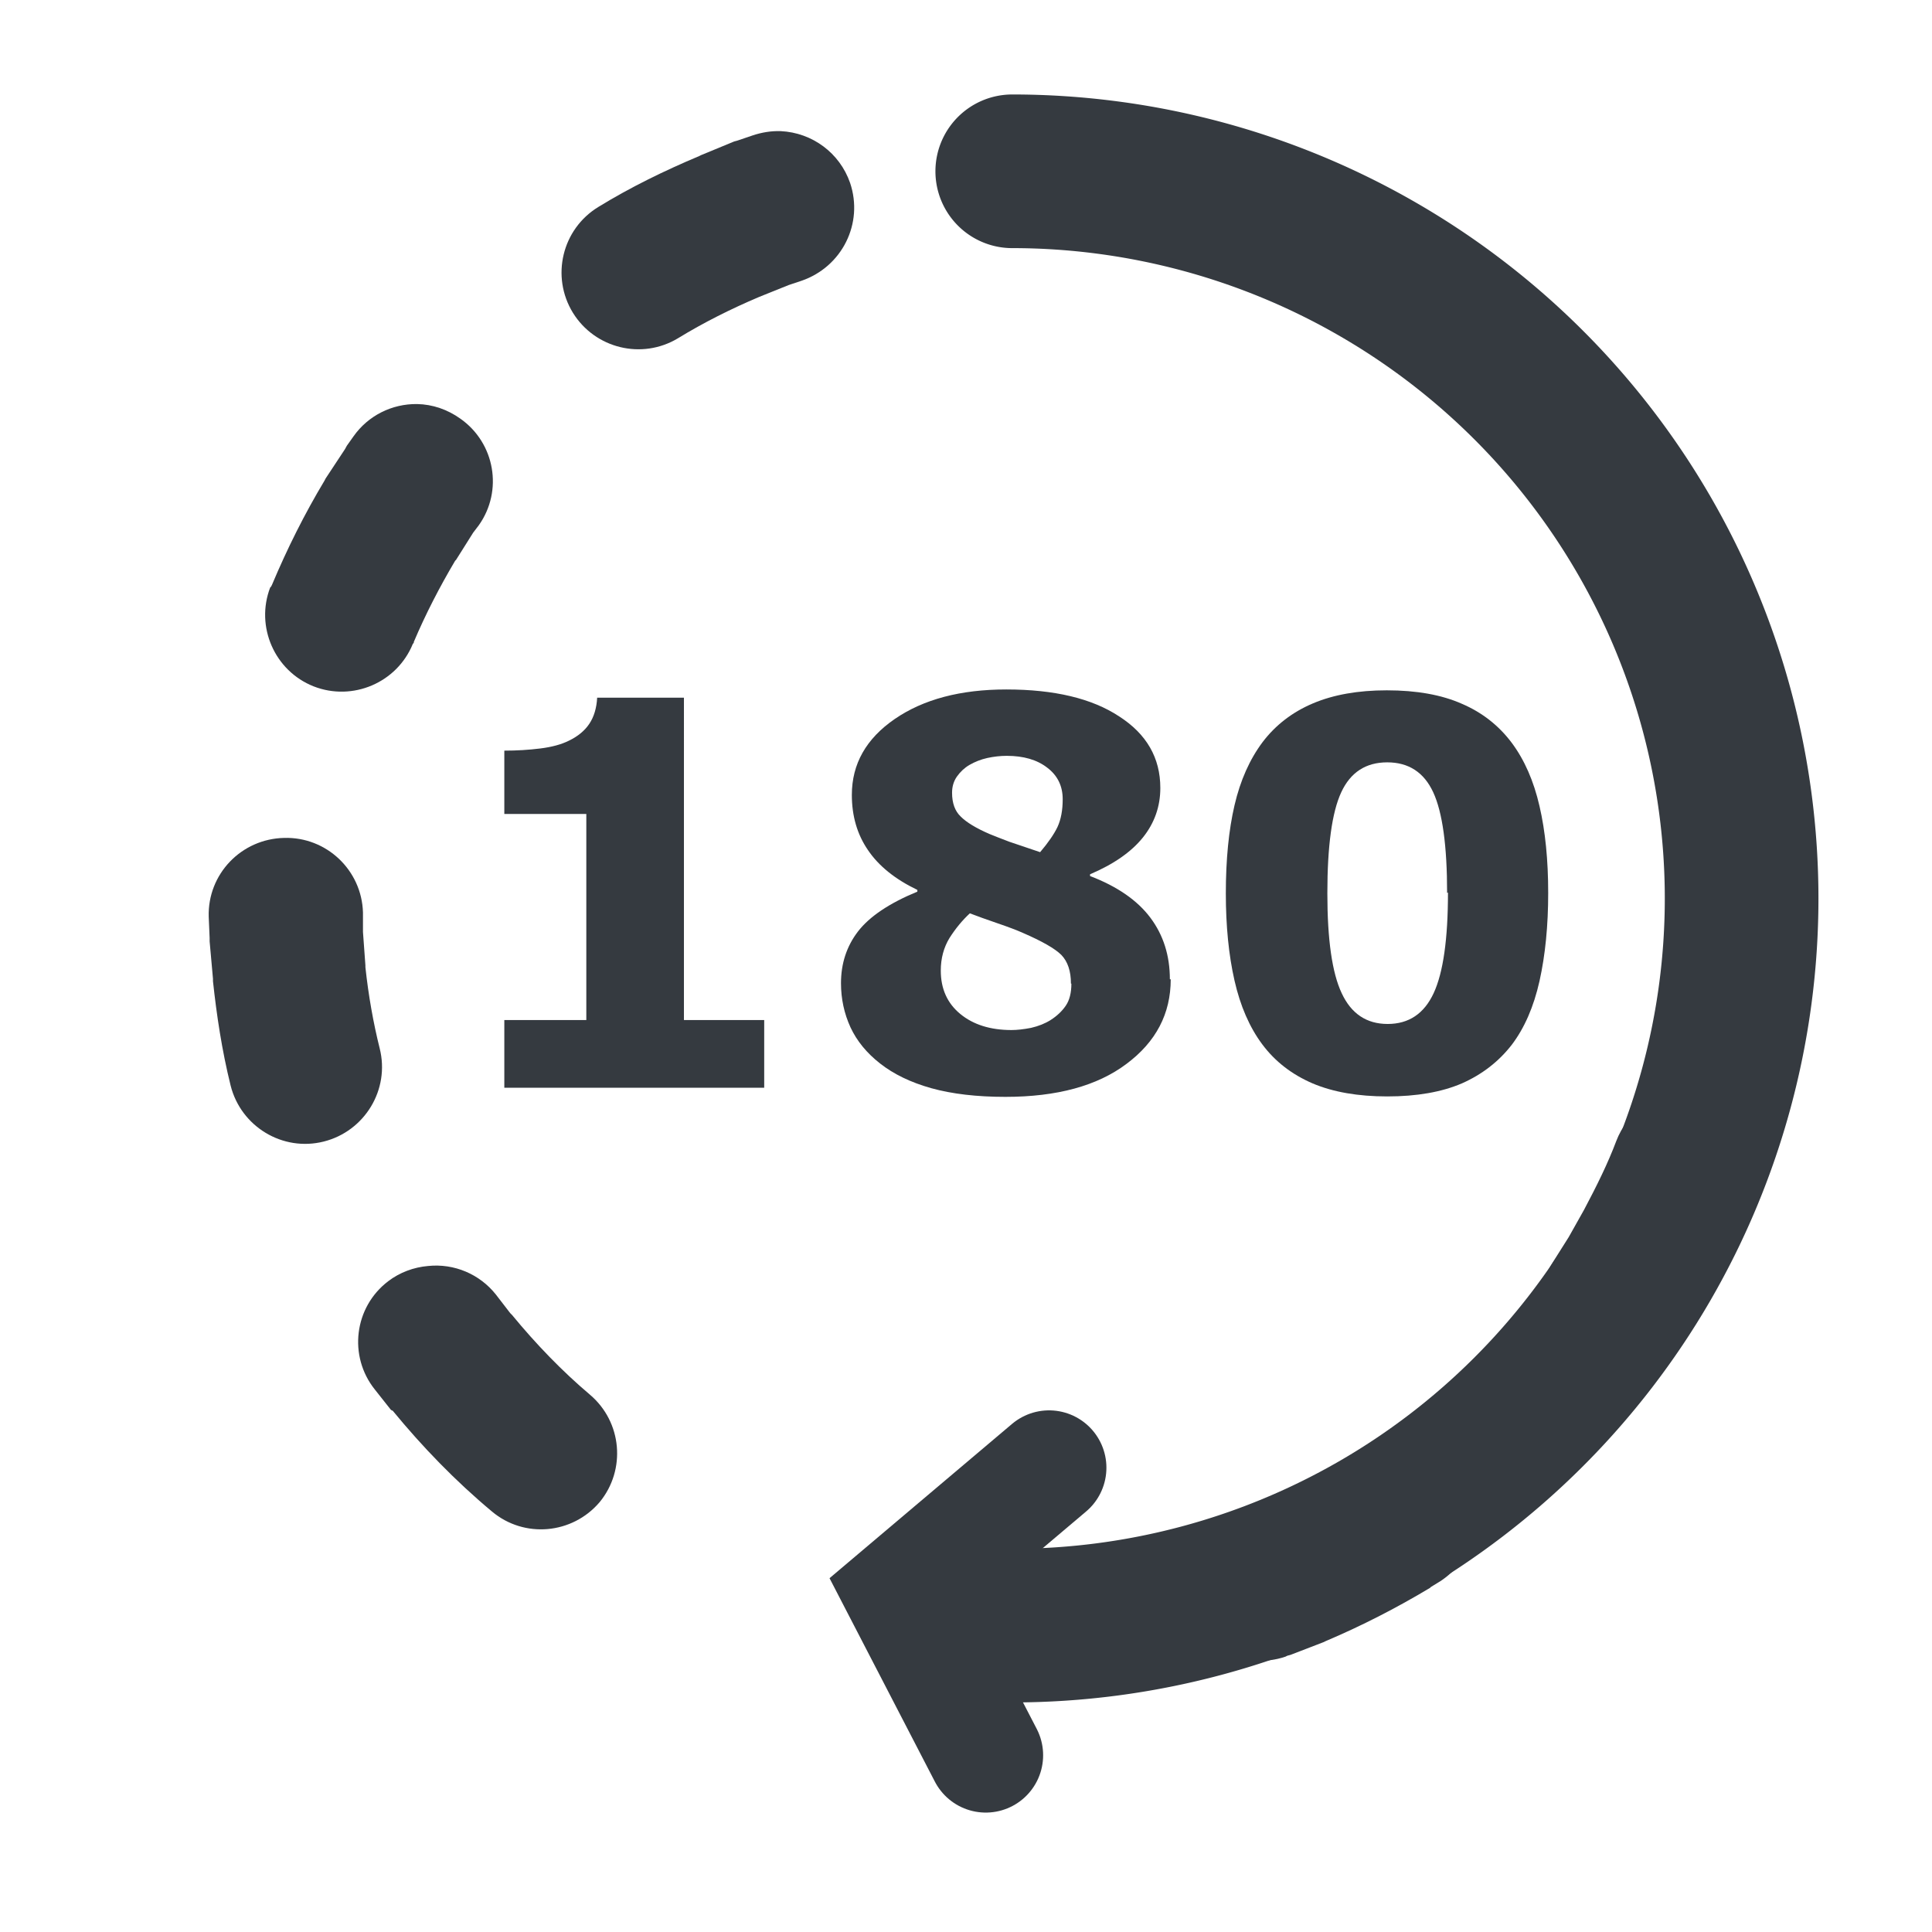 <?xml version="1.0" encoding="UTF-8" standalone="no"?>
<svg
   xmlns:dc="http://purl.org/dc/elements/1.1/"
   xmlns:cc="http://creativecommons.org/ns#"
   xmlns:rdf="http://www.w3.org/1999/02/22-rdf-syntax-ns#"
   xmlns:svg="http://www.w3.org/2000/svg"
   xmlns="http://www.w3.org/2000/svg"
   xmlns:sodipodi="http://sodipodi.sourceforge.net/DTD/sodipodi-0.dtd"
   xmlns:inkscape="http://www.inkscape.org/namespaces/inkscape"
   width="24"
   height="24"
   viewBox="0 0 6.35 6.35"
   version="1.1"
   id="svg8"
   inkscape:version="1.0beta1 (32d4812, 2019-09-19)"
   sodipodi:docname="rotate18024.svg">
  <defs
     id="defs2" />
  <sodipodi:namedview
     id="base"
     pagecolor="#ffffff"
     bordercolor="#666666"
     borderopacity="1.0"
     inkscape:pageopacity="0.0"
     inkscape:pageshadow="2"
     inkscape:zoom="22.225"
     inkscape:cx="8.4814397"
     inkscape:cy="10"
     inkscape:document-units="mm"
     inkscape:current-layer="layer1"
     inkscape:document-rotation="0"
     showgrid="false"
     units="px"
     inkscape:window-width="1600"
     inkscape:window-height="1209"
     inkscape:window-x="53"
     inkscape:window-y="23"
     inkscape:window-maximized="0" />
  <g
     inkscape:groupmode="layer"
     id="layer2"
     inkscape:label="Base"
     style="display:none">
    <ellipse
       style="fill:none;stroke:#353a40;stroke-width:0.504;stroke-linecap:round;stroke-linejoin:round;stroke-miterlimit:4;stroke-dasharray:0.504, 1.009;stroke-dashoffset:0.605;stroke-opacity:1"
       id="path906"
       cx="3.327"
       cy="2.952"
       rx="2.39"
       ry="2.398" />
  </g>
  <g
     inkscape:label="Layer 1"
     inkscape:groupmode="layer"
     id="layer1">
    <path
       sodipodi:nodetypes="ccccccccccccccccccccccccccccccccccccccccccccccccccccccccccccccccccccccccccccccccccccccccccc"
       inkscape:connector-curvature="0"
       id="path859"
       d="m 2.566,0.431 c -0.031,-0.001 -0.062,0.004 -0.092,0.014 l -0.05,0.017 c -0.004,8.4371e-4 -0.007,0.002 -0.011,0.003 l -0.109,0.045 c -0.002,9.0541e-4 -0.004,0.002 -0.006,0.003 -0.114,0.048 -0.225,0.102 -0.331,0.167 -0.12,0.073 -0.157,0.229 -0.084,0.348 0.073,0.118 0.227,0.155 0.345,0.084 0.085,-0.052 0.175,-0.097 0.267,-0.136 l 0.097,-0.039 0.042,-0.014 C 2.768,0.877 2.839,0.734 2.794,0.601 2.76,0.503 2.67,0.436 2.566,0.431 Z M 1.371,1.328 c -0.083,-0.001 -0.161,0.038 -0.209,0.106 l -0.022,0.031 c -0.002,0.004 -0.004,0.007 -0.006,0.011 l -0.064,0.097 c -9.512e-4,0.002 -0.002,0.004 -0.003,0.006 -0.066,0.11 -0.123,0.224 -0.173,0.343 -9.513e-4,0.002 -0.002,0.004 -0.003,0.006 l -0.003,0.003 C 0.839,2.059 0.902,2.205 1.031,2.256 1.159,2.306 1.305,2.244 1.357,2.116 l 0.003,-0.003 v -0.003 c 0.039,-0.092 0.085,-0.181 0.136,-0.267 l 0.003,-0.003 0.056,-0.089 0.019,-0.025 C 1.654,1.613 1.627,1.456 1.513,1.376 1.471,1.346 1.422,1.329 1.371,1.328 Z M 0.934,2.754 C 0.793,2.757 0.682,2.873 0.686,3.013 l 0.003,0.07 c -8.2e-5,0.004 -8.2e-5,0.007 0,0.011 l 0.011,0.123 c -4.61e-5,0.003 -4.61e-5,0.006 0,0.008 0.012,0.111 0.029,0.226 0.058,0.343 0.034,0.135 0.171,0.218 0.306,0.184 0.135,-0.034 0.218,-0.171 0.184,-0.306 -0.021,-0.084 -0.037,-0.174 -0.047,-0.267 v -0.006 L 1.193,3.063 V 2.999 C 1.189,2.86 1.073,2.75 0.934,2.754 Z m 4.604,0.833 c -0.101,0.004 -0.19,0.069 -0.226,0.164 -0.027,0.072 -0.064,0.147 -0.106,0.226 l -0.05,0.089 -0.053,0.084 c -0.075,0.117 -0.042,0.273 0.075,0.348 0.118,0.075 0.274,0.04 0.348,-0.078 l 0.058,-0.089 c 0.002,-0.003 0.004,-0.006 0.006,-0.008 l 0.058,-0.103 c 9.513e-4,-0.002 0.002,-0.004 0.003,-0.006 0.047,-0.088 0.095,-0.183 0.134,-0.287 C 5.833,3.796 5.765,3.651 5.635,3.604 5.604,3.592 5.571,3.586 5.537,3.587 Z M 1.407,4.161 C 1.36,4.165 1.314,4.182 1.276,4.211 1.164,4.296 1.144,4.457 1.232,4.567 l 0.053,0.067 c 0.002,9.513e-4 0.004,0.002 0.006,0.003 0.097,0.118 0.205,0.23 0.326,0.331 0.106,0.089 0.264,0.075 0.354,-0.031 C 2.058,4.831 2.045,4.674 1.939,4.584 1.848,4.507 1.762,4.418 1.683,4.322 l -0.006,-0.006 -0.047,-0.061 C 1.577,4.188 1.493,4.152 1.407,4.161 Z m 3.189,0.571 c -0.048,-3.331e-4 -0.096,0.013 -0.136,0.039 l -0.031,0.019 c -0.087,0.053 -0.177,0.1 -0.27,0.139 l -0.097,0.039 C 3.931,5.014 3.862,5.155 3.905,5.286 c 0.044,0.132 0.188,0.204 0.32,0.159 l 0.006,-0.003 c 0.004,-8.437e-4 0.007,-0.002 0.011,-0.003 l 0.109,-0.042 c 0.002,-9.054e-4 0.004,-0.002 0.006,-0.003 0.118,-0.05 0.233,-0.109 0.343,-0.175 9.355e-4,-9.211e-4 0.002,-0.002 0.003,-0.003 l 0.031,-0.019 C 4.851,5.121 4.885,4.963 4.808,4.846 4.761,4.774 4.681,4.731 4.596,4.732 Z"
       style="color:#353a40;font-style:normal;font-variant:normal;font-weight:normal;font-stretch:normal;font-size:medium;line-height:normal;font-family:sans-serif;font-variant-ligatures:normal;font-variant-position:normal;font-variant-caps:normal;font-variant-numeric:normal;font-variant-alternates:normal;font-variant-east-asian:normal;font-feature-settings:normal;font-variation-settings:normal;text-indent:0;text-align:start;text-decoration:none;text-decoration-line:none;text-decoration-style:solid;text-decoration-color:#353a40;letter-spacing:normal;word-spacing:normal;text-transform:none;writing-mode:lr-tb;direction:ltr;text-orientation:mixed;dominant-baseline:auto;baseline-shift:baseline;text-anchor:start;white-space:normal;shape-padding:0;shape-margin:0;inline-size:0;clip-rule:nonzero;display:inline;overflow:visible;visibility:visible;opacity:1;isolation:auto;mix-blend-mode:normal;color-interpolation:sRGB;color-interpolation-filters:linearRGB;solid-color:#353a40;solid-opacity:1;vector-effect:none;fill:#353a40;fill-opacity:1;fill-rule:nonzero;stroke:none;stroke-width:0.504;stroke-linecap:round;stroke-linejoin:round;stroke-miterlimit:4;stroke-dasharray:0.504, 1.009;stroke-dashoffset:0.605;stroke-opacity:1;color-rendering:auto;image-rendering:auto;shape-rendering:auto;text-rendering:auto;enable-background:accumulate;stop-color:#353a40;stop-opacity:1" />
    <path
       d="m -0.563,3.327 a 2.39,2.398 0 0 1 -1.195,2.076 2.39,2.398 0 0 1 -2.39,0 2.39,2.398 0 0 1 -1.195,-2.076"
       sodipodi:arc-type="arc"
       sodipodi:open="true"
       sodipodi:end="3.1415927"
       sodipodi:start="0"
       sodipodi:ry="2.3976259"
       sodipodi:rx="2.3895726"
       sodipodi:cy="3.3274701"
       sodipodi:cx="-2.9522476"
       sodipodi:type="arc"
       transform="rotate(-90)"
       style="display:inline;fill:none;stroke:#353a40;stroke-width:0.505;stroke-linecap:round;stroke-linejoin:round;stroke-miterlimit:4;stroke-dasharray:none;stroke-dashoffset:0.425;stroke-opacity:1"
       id="path906-6-7" />
    <path
       sodipodi:nodetypes="ccc"
       inkscape:connector-curvature="0"
       id="path861"
       d="M 3.448,4.824 2.963,5.234 3.24,5.769"
       style="fill:none;stroke:#353a40;stroke-width:0.377;stroke-linecap:round;stroke-linejoin:miter;stroke-miterlimit:4;stroke-dasharray:none;stroke-opacity:1" />
    <g
       style="font-size:1.235px;line-height:1.25;font-family:sans-serif;stroke-width:0.265;fill:#353a40;fill-opacity:1"
       id="text865"
       aria-label="180"
       transform="matrix(1.426,0,0,1.426,0.31,-0.064)">
      <path
         id="path2000"
         style="font-style:normal;font-variant:normal;font-weight:bold;font-stretch:normal;font-family:sans-serif;-inkscape-font-specification:'sans-serif Bold';stroke-width:0.265;fill:#353a40;fill-opacity:1"
         d="M 1.544,2.552 H 0.945 V 2.396 H 1.134 V 1.921 H 0.945 V 1.775 q 0.043,0 0.083,-0.005 0.04,-0.005 0.066,-0.018 0.031,-0.015 0.047,-0.039 0.016,-0.024 0.018,-0.06 h 0.2 V 2.396 H 1.544 Z"
         inkscape:connector-curvature="0" />
      <path
         id="path2002"
         style="font-style:normal;font-variant:normal;font-weight:bold;font-stretch:normal;font-family:sans-serif;-inkscape-font-specification:'sans-serif Bold';stroke-width:0.265;fill:#353a40;fill-opacity:1"
         d="m 2.481,2.302 q 0,0.119 -0.102,0.195 -0.101,0.076 -0.279,0.076 -0.099,0 -0.171,-0.02 -0.071,-0.02 -0.118,-0.057 -0.046,-0.036 -0.068,-0.083 -0.022,-0.048 -0.022,-0.102 0,-0.068 0.039,-0.119 0.04,-0.052 0.137,-0.092 v -0.004 Q 1.82,2.059 1.783,2.004 1.746,1.95 1.746,1.877 q 0,-0.107 0.099,-0.175 0.099,-0.068 0.257,-0.068 0.166,0 0.26,0.062 0.095,0.061 0.095,0.165 0,0.064 -0.04,0.114 -0.04,0.05 -0.122,0.085 v 0.004 q 0.094,0.036 0.139,0.096 0.045,0.06 0.045,0.142 z M 2.232,1.887 q 0,-0.046 -0.036,-0.073 -0.035,-0.027 -0.093,-0.027 -0.022,0 -0.045,0.005 -0.022,0.005 -0.041,0.016 -0.017,0.01 -0.029,0.027 -0.011,0.016 -0.011,0.037 0,0.036 0.02,0.055 0.02,0.02 0.066,0.04 0.017,0.007 0.046,0.018 0.03,0.01 0.071,0.024 0.028,-0.033 0.04,-0.058 0.012,-0.026 0.012,-0.064 z m 0.019,0.425 q 0,-0.043 -0.022,-0.066 -0.022,-0.022 -0.089,-0.051 -0.02,-0.009 -0.058,-0.022 -0.038,-0.013 -0.064,-0.023 -0.026,0.024 -0.047,0.057 -0.02,0.033 -0.02,0.075 0,0.063 0.045,0.1 0.045,0.037 0.118,0.037 0.019,0 0.045,-0.005 0.026,-0.006 0.045,-0.018 0.022,-0.014 0.035,-0.033 0.013,-0.019 0.013,-0.051 z"
         inkscape:connector-curvature="0" />
      <path
         id="path2004"
         style="font-style:normal;font-variant:normal;font-weight:bold;font-stretch:normal;font-family:sans-serif;-inkscape-font-specification:'sans-serif Bold';stroke-width:0.265;fill:#353a40;fill-opacity:1"
         d="m 3.351,2.103 q 0,0.113 -0.02,0.203 -0.02,0.089 -0.064,0.147 -0.045,0.058 -0.115,0.089 -0.07,0.03 -0.172,0.03 -0.101,0 -0.172,-0.03 Q 2.736,2.511 2.692,2.452 2.648,2.393 2.628,2.305 2.608,2.217 2.608,2.104 q 0,-0.117 0.02,-0.203 0.02,-0.086 0.065,-0.146 0.045,-0.059 0.116,-0.089 0.071,-0.03 0.17,-0.03 0.103,0 0.173,0.031 0.07,0.03 0.115,0.09 0.044,0.059 0.064,0.146 0.02,0.086 0.02,0.2 z m -0.233,0 q 0,-0.163 -0.032,-0.232 -0.032,-0.069 -0.106,-0.069 -0.074,0 -0.106,0.069 -0.032,0.069 -0.032,0.233 0,0.16 0.033,0.23 0.033,0.071 0.106,0.071 0.073,0 0.106,-0.071 0.033,-0.071 0.033,-0.232 z"
         inkscape:connector-curvature="0" />
    </g>
  </g>
</svg>
